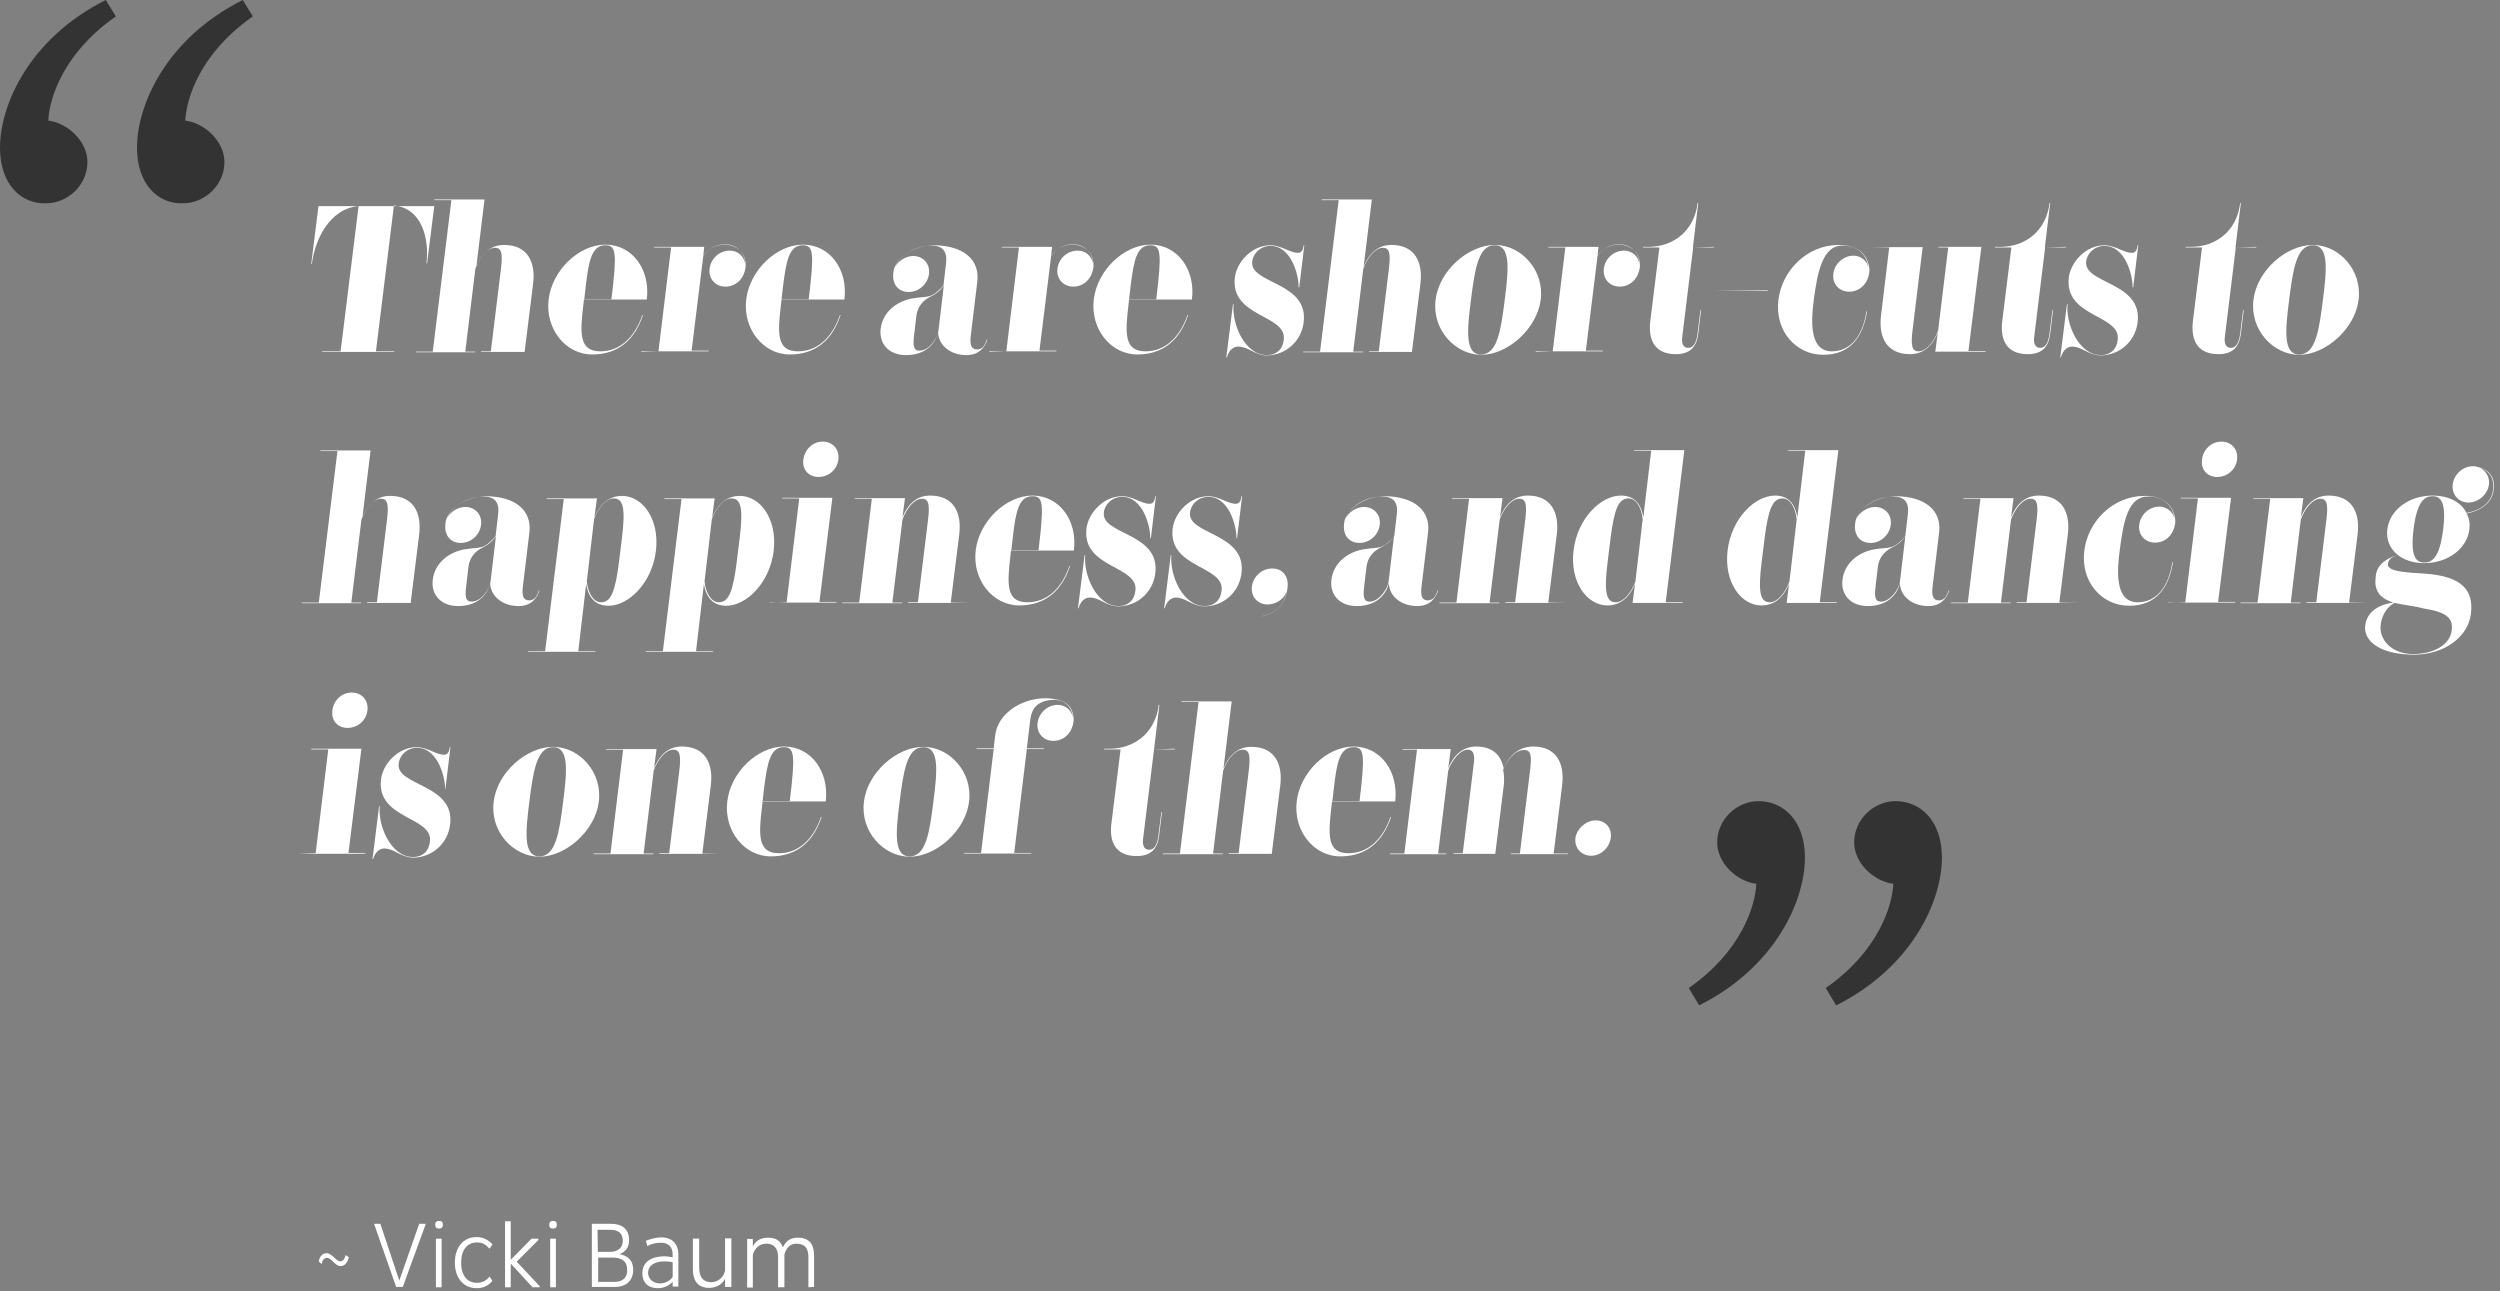 <?xml version="1.0" encoding="utf-8"?>
<!-- Generator: Adobe Illustrator 18.1.0, SVG Export Plug-In . SVG Version: 6.00 Build 0)  -->
<svg version="1.1" id="Layer_1" xmlns="http://www.w3.org/2000/svg" xmlns:xlink="http://www.w3.org/1999/xlink" x="0px" y="0px"
	 viewBox="377 319 792 409" enable-background="new 377 319 792 409" xml:space="preserve">
<rect x="377" y="319" width="792" height="409" fill="#808080" stroke="none"/>
<g>
	<path fill="#FFFFFF" d="M487.5,717.3c-0.3,1.5-1.2,2.8-2.6,2.8c-1.8,0-2.8-2.6-4.3-2.6c-0.8,0-1.5,0.6-1.7,2l-0.9-0.9
		c0.2-1.4,1.1-2.6,2.4-2.6c1.8,0,3.1,2.6,4.4,2.6c0.9,0,1.4-0.8,1.7-2L487.5,717.3L487.5,717.3z M495.5,706.7h2l6,18l6.3-18h2.1
		l-7.3,20h-2.1L495.5,706.7L495.5,706.7z M516.1,705.8c0.8,0,1.2,0.3,1.2,1.2s-0.5,1.2-1.2,1.2c-0.8,0-1.2-0.3-1.2-1.2
		C514.8,706.1,515.4,705.8,516.1,705.8z M515.1,726.8v-15.4h1.8v15.4H515.1z M528.1,725.4c1.8,0,3.1-0.8,4-2l0.9,1.4
		c-1.2,1.4-2.8,2.3-5,2.3c-4.1,0-6.9-3.2-6.9-8.1c0-5,2.8-8.1,6.9-8.1c2.1,0,3.7,0.9,5,2.3l-0.9,1.4c-1.1-1.2-2.1-2-4-2
		c-3.1,0-5,2.4-5,6.3C523,723,525,725.4,528.1,725.4z M547.6,711.8l-6.9,6.9l7.3,7.8v0.3h-2.3l-6.9-7.5v7.5h-1.8v-20.9h1.8v12.2
		l6.6-6.7h2.1L547.6,711.8L547.6,711.8L547.6,711.8z M552.2,705.8c0.8,0,1.2,0.3,1.2,1.2s-0.5,1.2-1.2,1.2c-0.8,0-1.2-0.3-1.2-1.2
		S551.5,705.8,552.2,705.8z M551.3,726.8v-15.4h1.8v15.4H551.3z M564.5,706.7h6.1c3.5,0,5.7,1.7,5.7,5.2c0,2.3-1.2,3.8-3.1,4.4
		c2.8,0.5,4.4,2.1,4.4,5c0,3.2-2,5.4-5.8,5.4h-7.3V706.7L564.5,706.7z M566.4,715.6h3.8c2.4,0,4.1-1.2,4.1-3.5c0-2.4-1.4-3.5-4-3.5
		h-4L566.4,715.6L566.4,715.6L566.4,715.6z M566.4,725.1h5.2c2.8,0,4.1-1.4,4.1-3.7c0-2.8-1.7-4-4.6-4h-4.6v7.6L566.4,725.1
		L566.4,725.1z M590.1,726.8v-1.7c-0.9,0.9-2.4,2-4.7,2c-3.1,0-4.9-1.8-4.9-4.7c0-3.8,3.1-5.4,7-5.4c0.9,0,1.8,0.2,2.6,0.3v-0.8
		c0-2.6-1.4-3.8-3.7-3.8c-1.5,0-3.1,0.3-4.3,1.1l-0.5-1.7c1.4-0.6,3.4-1.1,4.9-1.1c3.4,0,5.4,2,5.4,5.5v10.1h-1.8L590.1,726.8
		L590.1,726.8z M586,725.6c2,0,3.4-1.1,4.1-2v-4.7c-0.6-0.2-1.7-0.3-2.6-0.3c-2.9,0-5.2,1.1-5.2,3.8
		C582.5,724.3,583.9,725.5,586,725.6L586,725.6z M598.5,711.3v9.3c0,2.9,1.2,4.6,3.8,4.6c2.3,0,4-1.7,4.4-3.7v-10.2h2v15.4h-2v-2.6
		c-0.9,1.8-2.8,2.9-5,2.9c-3.5,0-5.2-2.1-5.2-6v-9.6h2V711.3L598.5,711.3z M633.1,726.8v-9.5c0-2.9-1.1-4.3-3.8-4.3
		c-2.1,0-3.2,1.4-3.8,3.4v10.4h-2v-9.5c0-2.9-1.4-4.3-3.7-4.3c-2.3,0-3.7,1.5-4.3,3.5v10.4h-1.8v-15.4h1.8v2.4
		c0.9-1.8,2.4-2.8,4.9-2.8s4,1.1,4.6,3.1c0.9-2,2.4-3.1,4.7-3.1c3.7,0,5.2,2,5.2,5.8v9.8L633.1,726.8L633.1,726.8z"/>
</g>
<path fill="#333333" d="M912,632c16.7-11.6,21.1-26.1,21.4-33c-6.3-0.8-12.4-6.7-12.4-13.1c0-7.5,6.4-13.1,13.1-13.1
	c8,0,14.7,6.3,14.7,17.9c0,13.5-9.2,34.6-33.5,46.8L912,632L912,632z M955.4,632c16.7-11.6,21.1-26.1,21.4-33
	c-6.3-0.8-12.4-6.7-12.4-13.1c0-7.5,6.4-13.1,13.1-13.1c8,0,14.7,6.3,14.7,17.9c0,13.5-9.2,34.6-33.5,46.8L955.4,632L955.4,632z"/>
<path fill="#FFFFFF" d="M514.6,384.1l-2.3,18.3h-0.2c0.9-7.2-1.1-17.4-10.3-18.3l-5.7,46.2h5.8l0,0.2h-22.8l0-0.2h5.8l5.7-46
	c-9.4,0.8-13.9,11-14.8,18.3h-0.2l2.3-18.3h36.5L514.6,384.1z"/>
<path fill="#FFFFFF" d="M548.4,430.5h-19l0-0.2h3.1l3.2-26.1c0.6-4.9,0.2-6.7-1.9-6.7c-2.3,0-4.8,2.8-6.2,6.6l-3.2,26.3h3.1l0,0.2
	h-18.8l0-0.2h5.4l5.9-48h-5.4l0-0.2h15.9l-2.6,21.3c2-4.9,5.1-6.9,8.8-6.9c7.5,0,10,5.5,9.2,12.2l-2.7,21.7L548.4,430.5L548.4,430.5
	L548.4,430.5z"/>
<path fill="#FFFFFF" d="M562,413.8l-0.2,1.8c-1.1,9.2-1.3,14.7,5.4,14.7c6.1,0,10.8-4.3,13.3-11.5h0.2c-2.6,7.8-7.8,12.5-16.1,12.5
	c-8.4,0-14.9-8.1-13.8-17.4s9.6-17.4,18-17.4c8.6,0,14.3,8,13.1,17.4h-20L562,413.8L562,413.8z M562.6,409.4l-0.5,4.4h8.6
	c1.8-14.8,1.5-17.1-1.9-17.1C564.5,396.7,563.5,401.6,562.6,409.4z"/>
<path fill="#FFFFFF" d="M580.2,430.5l5.4-0.2l4-32.9h-5.4l0-0.2h15.9l-0.3,2.8c1.6-2,3.6-3.5,6.9-3.5c2.4,0,5.8,1.4,6.4,5.2
	c0.2,0.9,0.1,1.5,0.1,2c-0.4,3.2-2.7,6.1-6.4,6.1c-3.1,0-5.4-2.4-5-5.7c0.4-3.2,3.1-5.7,6.4-5.7c2.6,0,4.5,1.8,4.8,4.1
	c0.1-2.9-2.2-6.1-6.3-6.1c-3.2,0-5.2,1.5-6.9,3.7l-3.7,30h5.4l0,0.2h-21.3L580.2,430.5L580.2,430.5z"/>
<path fill="#FFFFFF" d="M624.6,413.8l-0.2,1.8c-1.1,9.2-1.3,14.7,5.4,14.7c6.1,0,10.8-4.3,13.3-11.5h0.2
	c-2.6,7.8-7.8,12.5-16.1,12.5c-8.4,0-14.9-8.1-13.8-17.4c1.1-9.3,9.6-17.4,18-17.4c8.6,0,14.3,8,13.1,17.4h-20L624.6,413.8
	L624.6,413.8z M625.1,409.4l-0.5,4.4h8.6c1.8-14.8,1.5-17.1-1.9-17.1C627,396.7,626.1,401.6,625.1,409.4L625.1,409.4z"/>
<path fill="#FFFFFF" d="M660.3,404.2c0.9-2.4,3.6-4.1,6-4.1c3.1,0,5.4,2.4,5,5.7c-0.4,3.1-3.1,5.7-6.4,5.7c-3.7,0-5.3-2.9-4.9-6.1
	c0.1-0.5,0.1-1.1,0.5-2c2.4-4.7,8.3-6.7,12.1-6.7c9.8,0,14.9,4.7,14,11.6l-2.1,17.4c-0.3,2.8,0.4,4,2,4c0.6,0,1.2-0.2,1.6-0.5
	c1-0.8,1.4-2.3,1.5-2.6h0.2c-0.8,2.4-2.6,4.9-6.6,4.9c-5.5,0-9-3.5-9-7.3c-0.6,2.8-3.2,7.3-10.2,7.3c-5.5,0-8.6-3.7-8-8.4
	c0.7-5.4,5.2-8.6,9.7-9.5c3.4-0.6,3.9-0.3,5.8-0.8c1.6-0.5,3-1.8,4.4-3.4l0.8-6.9c0.5-4-1.1-5.7-4.8-5.7
	C667.3,396.8,661.9,399.7,660.3,404.2L660.3,404.2z M676,409.5c-1.6,2-2.8,2.8-4.3,3.5c-2.1,1.1-4,2.9-4.4,6.1l-0.7,6
	c-0.4,3.2-0.3,5,1.7,5c3.1,0,5.7-4,6-6.3L676,409.5z"/>
<path fill="#FFFFFF" d="M690.4,430.5l5.4-0.2l4-32.9h-5.4l0-0.2h15.9l-0.3,2.8c1.6-2,3.6-3.5,6.9-3.5c2.4,0,5.8,1.4,6.4,5.2
	c0.2,0.9,0.1,1.5,0.1,2c-0.4,3.2-2.7,6.1-6.4,6.1c-3.1,0-5.4-2.4-5-5.7c0.4-3.2,3.1-5.7,6.4-5.7c2.6,0,4.5,1.8,4.8,4.1
	c0.1-2.9-2.2-6.1-6.3-6.1c-3.2,0-5.2,1.5-6.9,3.7l-3.7,30h5.4l0,0.2h-21.3L690.4,430.5L690.4,430.5z"/>
<path fill="#FFFFFF" d="M734.7,413.8l-0.2,1.8c-1.1,9.2-1.3,14.7,5.4,14.7c6.1,0,10.8-4.3,13.3-11.5h0.2
	c-2.6,7.8-7.8,12.5-16.1,12.5c-8.4,0-14.9-8.1-13.8-17.4s9.6-17.4,18-17.4c8.6,0,14.3,8,13.1,17.4h-20L734.7,413.8L734.7,413.8z
	 M735.2,409.4l-0.5,4.4h8.6c1.8-14.8,1.5-17.1-1.9-17.1C737.1,396.7,736.2,401.6,735.2,409.4z"/>
<path fill="#FFFFFF" d="M769.2,428.8c-1.4,0-2.9,1.1-3.5,3.4h-0.2l2.1-16.8h0.2c-0.6,6,3.4,16.1,10.6,16.1c2.9,0,5-1.8,5.3-4.9
	c1-8-17-7-15.5-19.7c0.6-4.9,5.4-10.2,11.3-10.2c3.4,0,6.1,2.4,8.7,2.4c0.9,0,1.6-0.6,1.8-2.4h0.2l-1.6,13.3h-0.2
	c0.1-3.5-2.2-13.1-8.9-13.1c-3.1,0-5.5,2.3-5.8,4.9c-0.9,7.2,17.9,6.4,16.3,19.3c-0.7,6-5.7,10.5-11.8,10.5
	C774.4,431.5,772.6,428.8,769.2,428.8L769.2,428.8z"/>
<path fill="#FFFFFF" d="M829.7,430.5h-19l0-0.2h3.1l3.2-26.1c0.6-4.9,0.2-6.7-1.9-6.7c-2.3,0-4.8,2.8-6.2,6.6l-3.2,26.3h3.1l0,0.2
	h-19l0-0.2h5.4l5.9-48h-5.4l0-0.2h15.9l-2.6,21.3c2-4.9,5.1-6.9,8.8-6.9c7.5,0,10,5.5,9.2,12.2l-2.7,21.7L829.7,430.5L829.7,430.5
	L829.7,430.5z"/>
<path fill="#FFFFFF" d="M846.3,431.4c-8.4,0-15.7-8.1-14.5-17.4c1.1-9.3,10.4-17.4,18.8-17.4c8.4,0,15.7,8.1,14.5,17.4
	C863.9,423.1,854.7,431.4,846.3,431.4z M850.5,396.7c-5.2,0-6.3,7.8-7.5,17.3s-2,17.3,3.2,17.3c5.2,0,6.3-7.8,7.5-17.3
	S855.7,396.7,850.5,396.7z"/>
<path fill="#FFFFFF" d="M863.5,430.5l5.4-0.2l4-32.9h-5.4l0-0.2h15.9l-0.3,2.8c1.6-2,3.6-3.5,6.9-3.5c2.4,0,5.8,1.4,6.4,5.2
	c0.2,0.9,0.1,1.5,0.1,2c-0.4,3.2-2.7,6.1-6.4,6.1c-3.1,0-5.4-2.4-5-5.7c0.4-3.2,3.1-5.7,6.4-5.7c2.6,0,4.5,1.8,4.8,4.1
	c0.1-2.9-2.2-6.1-6.3-6.1c-3.2,0-5.2,1.5-6.9,3.7l-3.7,30h5.4l0,0.2h-21.3L863.5,430.5L863.5,430.5z"/>
<path fill="#FFFFFF" d="M913.4,397.4l-3.5,28.6c-0.2,1.8,0.4,3.2,1.9,3.2c2.1,0,2.7-2.4,3-4.6l0.9-7.3h0.2l-0.9,7.5
	c-0.5,3.8-2.3,6.4-7.1,6.4c-6.4,0-8.8-4.1-8.1-10.4l2.9-23.4h-5.2l0-0.2h1.7c7.8,0,14.5-4.9,15.6-13.9h0.2l-1.7,14.1l6.6-0.2l0,0.2
	L913.4,397.4L913.4,397.4z"/>
<path fill="#FFFFFF" d="M919.9,411H937l0,0.2L919.9,411z"/>
<path fill="#FFFFFF" d="M951.6,414.1c-0.7,5.4-1.8,16.2,5.7,16.2c6,0,9.8-4.9,11-12.7h0.2c-1.3,8-5.2,13.8-13.9,13.8
	c-8.6,0-15.4-7.5-14.2-17.4c1.1-9.2,9-17.4,19.1-17.4c6.1,0,8.8,2.9,9.6,6.7c0.2,0.9,0.1,1.5,0.1,2c-0.4,3.2-2.7,6.1-6.4,6.1
	c-3.1,0-5.4-2.4-5-5.7c0.4-3.1,3.1-5.7,6.4-5.7c2.4,0,4.5,1.8,4.8,4.1c-0.4-3.4-2.5-7.3-8.4-7.3S952.8,404.5,951.6,414.1
	L951.6,414.1z"/>
<path fill="#FFFFFF" d="M970.2,397.3h15.9l-3.2,26.3c-0.6,4.9-0.2,6.7,1.9,6.7c2.3,0,4.8-2.8,6.2-6.6l3.2-26.3h-3.1l0-0.2h13.6
	l-4.1,33h5.4l0,0.2h-15.9l0.8-6.1c-2,4.9-5.1,6.9-8.8,6.9c-7.5,0-10-5.5-9.2-12.2l2.6-21.6L970.2,397.3L970.2,397.3z"/>
<path fill="#FFFFFF" d="M1024.9,397.4l-3.5,28.6c-0.2,1.8,0.4,3.2,1.9,3.2c2.1,0,2.7-2.4,3-4.6l0.9-7.3h0.2l-0.9,7.5
	c-0.5,3.8-2.3,6.4-7.1,6.4c-6.4,0-8.8-4.1-8.1-10.4l2.9-23.4h-5.2l0-0.2h1.7c7.8,0,14.5-4.9,15.6-13.9h0.2l-1.7,14.1l6.6-0.2l0,0.2
	L1024.9,397.4L1024.9,397.4z"/>
<path fill="#FFFFFF" d="M1033.4,428.8c-1.4,0-2.9,1.1-3.5,3.4h-0.2l2.1-16.8h0.2c-0.6,6,3.4,16.1,10.6,16.1c2.9,0,5-1.8,5.3-4.9
	c1-8-17-7-15.5-19.7c0.6-4.9,5.4-10.2,11.3-10.2c3.4,0,6.1,2.4,8.7,2.4c0.9,0,1.6-0.6,1.8-2.4h0.2l-1.6,13.3h-0.2
	c0.1-3.5-2.2-13.1-8.9-13.1c-3.1,0-5.5,2.3-5.8,4.9c-0.9,7.2,17.9,6.4,16.3,19.3c-0.7,6-5.7,10.5-11.8,10.5
	C1038.6,431.5,1036.6,428.8,1033.4,428.8L1033.4,428.8z"/>
<path fill="#FFFFFF" d="M1085.3,397.4l-3.5,28.6c-0.2,1.8,0.4,3.2,1.9,3.2c2.1,0,2.7-2.4,3-4.6l0.9-7.3h0.2l-0.9,7.5
	c-0.5,3.8-2.3,6.4-7.1,6.4c-6.4,0-8.8-4.1-8.1-10.4l2.9-23.4h-5.2l0-0.2h1.7c7.8,0,14.5-4.9,15.6-13.9h0.2l-1.7,14.1l6.6-0.2l0,0.2
	L1085.3,397.4L1085.3,397.4z"/>
<path fill="#FFFFFF" d="M1105.4,431.4c-8.4,0-15.7-8.1-14.5-17.4c1.1-9.3,10.4-17.4,18.8-17.4c8.4,0,15.7,8.1,14.5,17.4
	C1123.1,423.1,1113.8,431.4,1105.4,431.4L1105.4,431.4z M1109.7,396.7c-5.2,0-6.3,7.8-7.5,17.3s-2,17.3,3.2,17.3
	c5.2,0,6.3-7.8,7.5-17.3S1114.9,396.7,1109.7,396.7z"/>
<path fill="#FFFFFF" d="M512.3,510h-19l0-0.2h3.1l3.2-26.1c0.6-4.9,0.2-6.7-1.9-6.7c-2.3,0-4.8,2.8-6.2,6.6l-3.2,26.3h3.1l0,0.2
	h-18.8l0-0.2h5.4l5.9-48h-5.4l0-0.2h15.9l-2.6,21.3c2-4.9,5.1-6.9,8.8-6.9c7.5,0,10,5.5,9.2,12.2l-2.7,21.7L512.3,510L512.3,510
	L512.3,510z"/>
<path fill="#FFFFFF" d="M518.4,483.7c0.9-2.4,3.6-4.1,6-4.1c3.1,0,5.4,2.4,5,5.7c-0.4,3.1-3.1,5.7-6.4,5.7c-3.7,0-5.3-2.9-4.9-6.1
	c0.1-0.5,0.1-1.1,0.5-2c2.4-4.7,8.3-6.7,12.1-6.7c9.8,0,14.9,4.7,14,11.6l-2.1,17.4c-0.3,2.8,0.4,4,2,4c0.6,0,1.2-0.2,1.6-0.5
	c1-0.8,1.4-2.3,1.5-2.6h0.2c-0.8,2.4-2.6,4.9-6.6,4.9c-5.5,0-9-3.5-9-7.3c-0.6,2.8-3.2,7.3-10.2,7.3c-5.5,0-8.6-3.7-8-8.4
	c0.7-5.4,5.2-8.6,9.7-9.5c3.4-0.6,3.9-0.3,5.8-0.8c1.6-0.5,3-1.8,4.4-3.4l0.8-6.9c0.5-4-1.1-5.7-4.8-5.7
	C525.4,476.3,520,479.2,518.4,483.7L518.4,483.7z M534.1,489c-1.6,2-2.8,2.8-4.3,3.5c-2.1,1.1-4,2.9-4.4,6.1l-0.7,6
	c-0.4,3.2-0.3,5,1.7,5c3.1,0,5.7-4,6-6.3L534.1,489L534.1,489z"/>
<path fill="#FFFFFF" d="M560.2,525.3h5.4l0,0.2h-21.3l0-0.2h5.4l5.9-48.2h-5.4l0-0.2h15.9l-0.8,6.1c2-4.9,5.1-6.9,8.8-6.9
	c6.4,0,11.9,7.3,10.7,17.4s-8.6,17.4-15,17.4c-3.7,0-6.3-2-7.1-6.9L560.2,525.3L560.2,525.3z M562.9,503.2c0.4,3.8,2.2,6.6,4.5,6.6
	c3.1,0,4.5-3.2,5.7-12.8l0.9-7.3c1.2-9.6,0.5-12.8-2.6-12.8c-2.3,0-4.8,2.8-6.2,6.6L562.9,503.2L562.9,503.2z"/>
<path fill="#FFFFFF" d="M597.5,525.3h5.4l0,0.2h-21.3l0-0.2h5.4l5.9-48.2h-5.4l0-0.2h15.9l-0.8,6.1c2-4.9,5.1-6.9,8.8-6.9
	c6.4,0,11.9,7.3,10.7,17.4s-8.6,17.4-15,17.4c-3.7,0-6.3-2-7.1-6.9L597.5,525.3L597.5,525.3z M600.2,503.2c0.4,3.8,2.2,6.6,4.5,6.6
	c3.1,0,4.5-3.2,5.7-12.8l0.9-7.3c1.2-9.6,0.5-12.8-2.6-12.8c-2.3,0-4.8,2.8-6.2,6.6L600.2,503.2L600.2,503.2z"/>
<path fill="#FFFFFF" d="M620.8,510l5.4-0.2l4-32.9h-5.4l0-0.2h15.9l-4.1,33h5.4l0,0.2H620.8L620.8,510z M637.6,458.9
	c3.2,0,5.4,2.4,5,5.7c-0.4,3.2-3.1,5.5-6.3,5.5c-3.2,0-5.2-2.4-4.8-5.5S634.4,458.9,637.6,458.9z"/>
<path fill="#FFFFFF" d="M683.7,510h-19l0-0.2h3.1l3.2-26.1c0.6-4.9,0.2-6.7-1.9-6.7c-2.3,0-4.8,2.8-6.2,6.6l-3.2,26.3h3.1l0,0.2h-19
	l0-0.2h5.4l4-32.9h-5.4l0-0.2h15.9l-0.8,6.1c2-4.9,5.1-6.9,8.8-6.9c7.5,0,10,5.5,9.2,12.2l-2.7,21.7L683.7,510L683.7,510L683.7,510z
	"/>
<path fill="#FFFFFF" d="M697.3,493.3l-0.2,1.8c-1.1,9.2-1.3,14.7,5.4,14.7c6.1,0,10.8-4.3,13.3-11.5h0.2
	c-2.6,7.8-7.8,12.5-16.1,12.5c-8.4,0-14.9-8.1-13.8-17.4c1.1-9.3,9.6-17.4,18-17.4c8.6,0,14.3,8,13.1,17.4h-20L697.3,493.3z
	 M697.9,488.9l-0.5,4.4h8.6c1.8-14.8,1.5-17.1-1.9-17.1C699.7,476.2,698.8,481.2,697.9,488.9L697.9,488.9z"/>
<path fill="#FFFFFF" d="M722.2,508.3c-1.4,0-2.9,1.1-3.5,3.4h-0.2l2.1-16.8h0.2c-0.6,6,3.4,16.1,10.6,16.1c2.9,0,5-1.8,5.3-4.9
	c1-8-17-7-15.5-19.7c0.6-4.9,5.4-10.2,11.3-10.2c3.4,0,6.1,2.4,8.7,2.4c0.9,0,1.6-0.6,1.8-2.4h0.2l-1.6,13.3h-0.2
	c0.1-3.5-2.2-13.1-8.9-13.1c-3.1,0-5.5,2.3-5.8,4.9c-0.9,7.2,17.9,6.4,16.3,19.3c-0.7,6-5.7,10.5-11.8,10.5
	C727.3,511,725.5,508.3,722.2,508.3L722.2,508.3z"/>
<path fill="#FFFFFF" d="M749.5,508.3c-1.4,0-2.9,1.1-3.5,3.4h-0.2l2.1-16.8h0.2c-0.6,6,3.4,16.1,10.6,16.1c2.9,0,5-1.8,5.3-4.9
	c1-8-17-7-15.5-19.7c0.6-4.9,5.4-10.2,11.3-10.2c3.4,0,6.1,2.4,8.7,2.4c0.9,0,1.6-0.6,1.8-2.4h0.2l-1.6,13.3h-0.2
	c0.1-3.5-2.2-13.1-8.9-13.1c-3.1,0-5.5,2.3-5.8,4.9c-0.9,7.2,17.9,6.4,16.3,19.3c-0.7,6-5.7,10.5-11.8,10.5
	C754.5,511,752.7,508.3,749.5,508.3L749.5,508.3z"/>
<path fill="#FFFFFF" d="M775.8,514.4c5.3-0.9,7.9-3.5,8.8-8c-0.8,2.4-3.4,4.1-6,4.1c-3.1,0-5.4-2.4-5-5.7c0.4-3.1,3.1-5.7,6.4-5.7
	c3.7,0,5.3,2.9,4.9,6.1C784.3,510,781.7,513.6,775.8,514.4L775.8,514.4z"/>
<path fill="#FFFFFF" d="M803.1,483.7c0.9-2.4,3.6-4.1,6-4.1c3.1,0,5.4,2.4,5,5.7c-0.4,3.1-3.1,5.7-6.4,5.7c-3.7,0-5.3-2.9-4.9-6.1
	c0.1-0.5,0.1-1.1,0.5-2c2.4-4.7,8.3-6.7,12.1-6.7c9.8,0,14.9,4.7,14,11.6l-2.1,17.4c-0.3,2.8,0.4,4,2,4c0.6,0,1.2-0.2,1.6-0.5
	c1-0.8,1.4-2.3,1.5-2.6h0.2c-0.8,2.4-2.6,4.9-6.6,4.9c-5.5,0-9-3.5-9-7.3c-0.6,2.8-3.2,7.3-10.2,7.3c-5.5,0-8.6-3.7-8-8.4
	c0.7-5.4,5.2-8.6,9.7-9.5c3.4-0.6,3.9-0.3,5.8-0.8c1.6-0.5,3-1.8,4.4-3.4l0.8-6.9c0.5-4-1.1-5.7-4.8-5.7
	C809.9,476.3,804.5,479.2,803.1,483.7L803.1,483.7z M818.6,489c-1.6,2-2.8,2.8-4.3,3.5c-2.1,1.1-4,2.9-4.4,6.1l-0.7,6
	c-0.4,3.2-0.3,5,1.7,5c2.9,0,5.7-4,6-6.3L818.6,489z"/>
<path fill="#FFFFFF" d="M872.9,510h-19l0-0.2h3.1l3.2-26.1c0.6-4.9,0.2-6.7-1.9-6.7c-2.3,0-4.8,2.8-6.2,6.6l-3.2,26.3h3.1l0,0.2h-19
	l0-0.2h5.4l4-32.9h-5.4l0-0.2H853l-0.8,6.1c2-4.9,5.1-6.9,8.8-6.9c7.5,0,10,5.5,9.2,12.2l-2.7,21.7L872.9,510L872.9,510L872.9,510z"
	/>
<path fill="#FFFFFF" d="M900.1,461.8h-5.4l0-0.2h15.9l-5.9,48.2h5.4l0,0.2h-15.9l0.8-6.1c-2,4.9-5.1,6.9-8.8,6.9
	c-6.4,0-11.9-7.3-10.7-17.4c1.2-10.1,8.6-17.4,15-17.4c3.7,0,6.3,2,7.1,6.9L900.1,461.8L900.1,461.8z M897.4,483.5
	c-0.4-3.8-2.1-6.6-4.5-6.6c-3.1,0-4.5,3.2-5.7,12.8l-0.9,7.3c-1.2,9.6-0.5,12.8,2.6,12.8c2.3,0,4.8-2.8,6.2-6.6L897.4,483.5
	L897.4,483.5z"/>
<path fill="#FFFFFF" d="M948.9,461.8h-5.4l0-0.2h15.9l-5.9,48.2h5.4l0,0.2H943l0.8-6.1c-2,4.9-5.1,6.9-8.8,6.9
	c-6.4,0-11.9-7.3-10.7-17.4c1.2-10.1,8.6-17.4,15-17.4c3.7,0,6.3,2,7.1,6.9L948.9,461.8L948.9,461.8z M946.2,483.5
	c-0.4-3.8-2.2-6.6-4.5-6.6c-3.1,0-4.5,3.2-5.7,12.8l-0.9,7.3c-1.2,9.6-0.5,12.8,2.6,12.8c2.3,0,4.8-2.8,6.2-6.6L946.2,483.5
	L946.2,483.5z"/>
<path fill="#FFFFFF" d="M965,483.7c0.9-2.4,3.6-4.1,6-4.1c3.1,0,5.4,2.4,5,5.7c-0.4,3.1-3.1,5.7-6.4,5.7c-3.7,0-5.3-2.9-4.9-6.1
	c0.1-0.5,0.1-1.1,0.5-2c2.4-4.7,8.3-6.7,12.1-6.7c9.8,0,14.9,4.7,14,11.6l-2.1,17.4c-0.3,2.8,0.4,4,2,4c0.6,0,1.2-0.2,1.6-0.5
	c1-0.8,1.4-2.3,1.5-2.6h0.2c-0.8,2.4-2.6,4.9-6.6,4.9c-5.5,0-9-3.5-9-7.3c-0.6,2.8-3.2,7.3-10.2,7.3c-5.5,0-8.6-3.7-8-8.4
	c0.7-5.4,5.2-8.6,9.7-9.5c3.4-0.6,3.9-0.3,5.8-0.8c1.6-0.5,3-1.8,4.4-3.4l0.8-6.9c0.5-4-1.1-5.7-4.8-5.7
	C971.9,476.3,966.5,479.2,965,483.7z M980.6,489c-1.6,2-2.8,2.8-4.3,3.5c-2.1,1.1-4,2.9-4.4,6.1l-0.7,6c-0.4,3.2-0.3,5,1.7,5
	c2.9,0,5.7-4,6-6.3L980.6,489L980.6,489z"/>
<path fill="#FFFFFF" d="M1034.9,510h-19l0-0.2h3.1l3.2-26.1c0.6-4.9,0.2-6.7-1.9-6.7c-2.3,0-4.8,2.8-6.2,6.6l-3.2,26.3h3.1l0,0.2
	h-19l0-0.2h5.4l4-32.9H999l0-0.2h15.9l-0.8,6.1c2-4.9,5.1-6.9,8.8-6.9c7.5,0,10,5.5,9.2,12.2l-2.7,21.7L1034.9,510L1034.9,510z"/>
<path fill="#FFFFFF" d="M1048.5,493.6c-0.7,5.4-1.8,16.2,5.7,16.2c6,0,9.8-4.9,11-12.7h0.2c-1.3,8-5.2,13.8-13.9,13.8
	c-8.6,0-15.4-7.5-14.2-17.4c1.1-9.2,9-17.4,19.1-17.4c6.1,0,8.8,2.9,9.6,6.7c0.2,0.9,0.1,1.5,0.1,2c-0.4,3.2-2.7,6.1-6.4,6.1
	c-3.1,0-5.4-2.4-5-5.7c0.4-3.1,3.1-5.7,6.4-5.7c2.4,0,4.5,1.8,4.8,4.1c-0.3-3.4-2.5-7.3-8.4-7.3
	C1051.2,476.3,1049.7,484,1048.5,493.6L1048.5,493.6z"/>
<path fill="#FFFFFF" d="M1063.9,510l5.4-0.2l4-32.9h-5.4l0-0.2h15.9l-4.1,33h5.4l0,0.2H1063.9L1063.9,510z M1080.7,458.9
	c3.2,0,5.4,2.4,5,5.7c-0.4,3.2-3.1,5.5-6.3,5.5s-5.2-2.4-4.8-5.5C1074.9,461.5,1077.5,458.9,1080.7,458.9L1080.7,458.9z"/>
<path fill="#FFFFFF" d="M1126.7,510h-19l0-0.2h3.1l3.2-26.1c0.6-4.9,0.2-6.7-1.9-6.7c-2.3,0-4.8,2.8-6.2,6.6l-3.2,26.3h3.1l0,0.2
	h-19l0-0.2h5.4l4-32.9h-5.4l0-0.2h15.9l-0.8,6.1c2-4.9,5.1-6.9,8.8-6.9c7.5,0,10,5.5,9.2,12.2l-2.7,21.7L1126.7,510L1126.7,510z"/>
<path fill="#FFFFFF" d="M1136.6,494.8c-1.3,0.5-2.9,1.1-3.1,2.8c-0.1,0.8,0.3,1.2,1.2,1.7c1.1,0.6,4.1,1.1,10.1,1.4
	c12.8,0.8,15.8,5.7,15,12.7c-0.9,7.5-8.6,13-18,13c-11.2,0-16.1-4.6-15.5-9.2c0.5-4.4,4.3-6.7,8.9-7.3c-3.5-1.1-6.2-3.2-5.6-7.8
	C1129.7,498.3,1132.4,496.1,1136.6,494.8c-2.5-2-3.7-4.9-3.3-8.1c0.7-6,6.7-10.7,14.3-10.7c5.2,0,9.1,2.1,10.8,5.5
	c1.1-0.2,7.7-1.4,8.4-7.3c0.5-4.4-1.8-6.1-3.9-6.9c1.7,1.1,2.9,2.9,2.6,5.2c-0.4,3.1-3.3,5.7-6.5,5.7s-5.3-2.6-5-5.7
	c0.4-3.2,3.2-5.8,6.4-5.8c0.2,0,0.9,0,1.4,0.2c1.9,0.5,5.9,1.7,5.2,7.3c-0.7,5.8-7.1,7.2-8.6,7.5c0.9,1.5,1.1,3.2,0.9,5
	c-0.7,6-6.7,10.7-14.3,10.7C1141.4,497.4,1138.7,496.4,1136.6,494.8L1136.6,494.8z M1135.6,510c-1.8,0.9-3.9,3.1-4.4,6.9
	c-0.6,4.6,3.3,9.3,10.3,9.3c6.4,0,11.7-2.9,12.2-7.5c0.5-4-1.7-5.8-9.2-7C1142.1,511,1138.6,510.7,1135.6,510z M1151,486.7
	c1.1-9-1-10.5-3.4-10.5c-2.4,0-4.9,1.5-6,10.5s1,10.5,3.4,10.5C1147.4,497.3,1149.9,495.7,1151,486.7L1151,486.7z"/>
<path fill="#FFFFFF" d="M471.6,589.5l5.4-0.2l4-32.9h-5.4l0-0.2h15.9l-4.1,33h5.4l0,0.2C492.9,589.5,471.6,589.5,471.6,589.5z
	 M488.4,538.4c3.2,0,5.4,2.4,5,5.7c-0.4,3.2-3.1,5.5-6.3,5.5s-5.2-2.4-4.8-5.5C482.6,541,485.2,538.4,488.4,538.4z"/>
<path fill="#FFFFFF" d="M498.7,587.8c-1.4,0-2.9,1.1-3.5,3.4h-0.2l2.1-16.8h0.2c-0.6,6,3.4,16.1,10.6,16.1c2.9,0,5-1.8,5.3-4.9
	c1-8-17-7-15.5-19.7c0.6-4.9,5.4-10.2,11.3-10.2c3.4,0,6.1,2.4,8.7,2.4c0.9,0,1.6-0.6,1.8-2.4h0.2l-1.6,13.3H518
	c0.1-3.5-2.2-13.1-8.9-13.1c-3.1,0-5.5,2.3-5.8,5c-0.9,7.2,17.9,6.4,16.3,19.3c-0.7,6-5.7,10.5-11.8,10.5
	C503.7,590.5,501.9,587.8,498.7,587.8L498.7,587.8z"/>
<path fill="#FFFFFF" d="M547.9,590.4c-8.4,0-15.7-8.1-14.5-17.4c1.1-9.3,10.4-17.4,18.8-17.4s15.7,8.1,14.5,17.4
	C565.6,582.1,556.3,590.4,547.9,590.4L547.9,590.4z M552.2,555.7c-5.2,0-6.3,7.8-7.5,17.3c-1.2,9.5-2,17.3,3.2,17.3
	c5.2,0,6.3-7.8,7.5-17.3S557.4,555.7,552.2,555.7L552.2,555.7z"/>
<path fill="#FFFFFF" d="M604.9,589.5h-19l0-0.2h3.1l3.2-26.1c0.6-4.9,0.2-6.7-1.9-6.7c-2.3,0-4.8,2.8-6.2,6.6l-3.2,26.3h3.1l0,0.2
	h-19l0-0.2h5.4l4-32.9h-5.4l0-0.2H585l-0.8,6.1c2-4.9,5.1-6.9,8.8-6.9c7.5,0,10,5.5,9.2,12.2l-2.7,21.7L604.9,589.5L604.9,589.5z"/>
<path fill="#FFFFFF" d="M618.6,572.8l-0.2,1.8c-1.1,9.2-1.3,14.7,5.4,14.7c6.1,0,10.8-4.3,13.3-11.5h0.2
	c-2.6,7.8-7.8,12.5-16.1,12.5c-8.4,0-14.9-8.1-13.8-17.4c1.1-9.3,9.6-17.4,18-17.4c8.6,0,14.3,7.9,13.2,17.4h-20L618.6,572.8
	L618.6,572.8z M619.1,568.4l-0.5,4.4h8.6c1.8-14.8,1.5-17.1-1.9-17.1C621,555.7,620.1,560.7,619.1,568.4L619.1,568.4z"/>
<path fill="#FFFFFF" d="M665.2,590.4c-8.4,0-15.7-8.1-14.5-17.4c1.1-9.3,10.4-17.4,18.8-17.4c8.4,0,15.7,8.1,14.5,17.4
	C682.9,582.1,673.6,590.4,665.2,590.4z M669.5,555.7c-5.2,0-6.3,7.8-7.5,17.3c-1.2,9.5-2,17.3,3.2,17.3c5.2,0,6.3-7.8,7.5-17.3
	C673.9,563.5,674.7,555.7,669.5,555.7z"/>
<path fill="#FFFFFF" d="M717,545.6c0.2,0.9,0.1,1.5,0.1,2c-0.4,3.2-2.7,6.1-6.4,6.1c-3.1,0-5.4-2.4-5-5.7c0.4-3.1,3.1-5.7,6.4-5.7
	c2.4,0,4.5,1.8,4.8,4.1c-0.2-3.5-2.7-5.7-6-5.7c-2,0-3.6,0.5-4.7,1.2c-1.7,1.1-2.5,2.8-2.8,5l-1.1,9.2h5.4l0,0.2h-5.4l-4,32.9h5.4
	l0,0.2h-21.3l0-0.2h5.4l4-32.9h-5.4l0-0.2h5.4l0.5-4.3c0.8-6.4,7.8-11.6,16.1-11.6C713.1,540.4,716.3,541.6,717,545.6L717,545.6z"/>
<path fill="#FFFFFF" d="M742.6,556.4l-3.5,28.6c-0.2,1.8,0.4,3.2,1.9,3.2c2.1,0,2.7-2.4,3-4.6l0.9-7.3h0.2l-0.9,7.5
	c-0.5,3.8-2.3,6.4-7.1,6.4c-6.4,0-8.8-4.1-8-10.4l2.9-23.4h-5.2l0-0.2h1.7c7.8,0,14.5-5,15.6-13.9h0.2l-1.7,14.1l6.6-0.2l0,0.2
	H742.6L742.6,556.4z"/>
<path fill="#FFFFFF" d="M785.3,589.5h-19l0-0.2h3.1l3.2-26.1c0.6-4.9,0.2-6.7-1.9-6.7c-2.3,0-4.8,2.8-6.2,6.6l-3.2,26.3h3.1l0,0.2
	h-19l0-0.2h5.4l5.9-48h-5.4l0-0.2h15.9l-2.6,21.3c2-4.9,5.1-6.9,8.8-6.9c7.5,0,10,5.5,9.2,12.2l-2.7,21.7L785.3,589.5L785.3,589.5
	L785.3,589.5z"/>
<path fill="#FFFFFF" d="M799,572.8l-0.2,1.8c-1.1,9.2-1.3,14.7,5.4,14.7c6.1,0,10.8-4.3,13.3-11.5h0.2c-2.6,7.8-7.8,12.5-16.1,12.5
	c-8.4,0-14.9-8.1-13.8-17.4c1.1-9.3,9.6-17.4,18-17.4c8.6,0,14.3,7.9,13.2,17.4h-20L799,572.8L799,572.8z M799.6,568.4l-0.5,4.4h8.6
	c1.8-14.8,1.5-17.1-1.9-17.1C801.4,555.7,800.5,560.7,799.6,568.4L799.6,568.4z"/>
<path fill="#FFFFFF" d="M853.7,589.5h-16.2l0-0.2h2.9l3.5-28.4c0.3-2.1,0.2-4.4-1.9-4.4c-2.4,0-5.2,3.5-6.2,6.6l-3.2,26.3h2.6l0,0.2
	h-17.9l0-0.2h4.6l4-32.9h-4.6l0-0.2h15.3l-0.8,6.1c2-4.9,5.3-6.9,8.8-6.9c5.5,0,7.9,2.9,8.8,6.9c2-4.9,5.7-6.9,9.3-6.9
	c7.5,0,10,5.5,9.2,12.2l-2.7,21.7h4.6l0,0.2h-18.2l0-0.2h2.9l3.2-26.1c0.6-4.9,0.4-6.7-1.9-6.7c-2.8,0-5.4,3.2-6.6,6.3
	c0.3,1.5,0.4,3.2,0.2,4.9l-2.7,21.7H853.7L853.7,589.5z"/>
<path fill="#FFFFFF" d="M882.5,578.9c3.1,0,5.2,2.4,4.8,5.5c-0.4,3.1-3.1,5.7-6.2,5.7c-3.1,0-5.4-2.4-5-5.7
	C876.6,581.4,879.5,578.9,882.5,578.9z"/>
<path fill="#333333" d="M377,365.8c0-13.5,9.2-34.6,33.5-46.8l3.2,5.2c-16.7,11.6-21.1,26.1-21.4,33c6.3,0.8,12.4,6.7,12.4,13.1
	c0,7.5-6.4,13.1-13.1,13.1C383.7,383.7,377,377.4,377,365.8z M420.4,365.8c0-13.5,9.2-34.6,33.5-46.8l3.2,5.2
	c-16.7,11.6-21.1,26.1-21.4,33c6.3,0.8,12.4,6.7,12.4,13.1c0,7.5-6.4,13.1-13.1,13.1C427.1,383.7,420.4,377.4,420.4,365.8z"/>
</svg>
